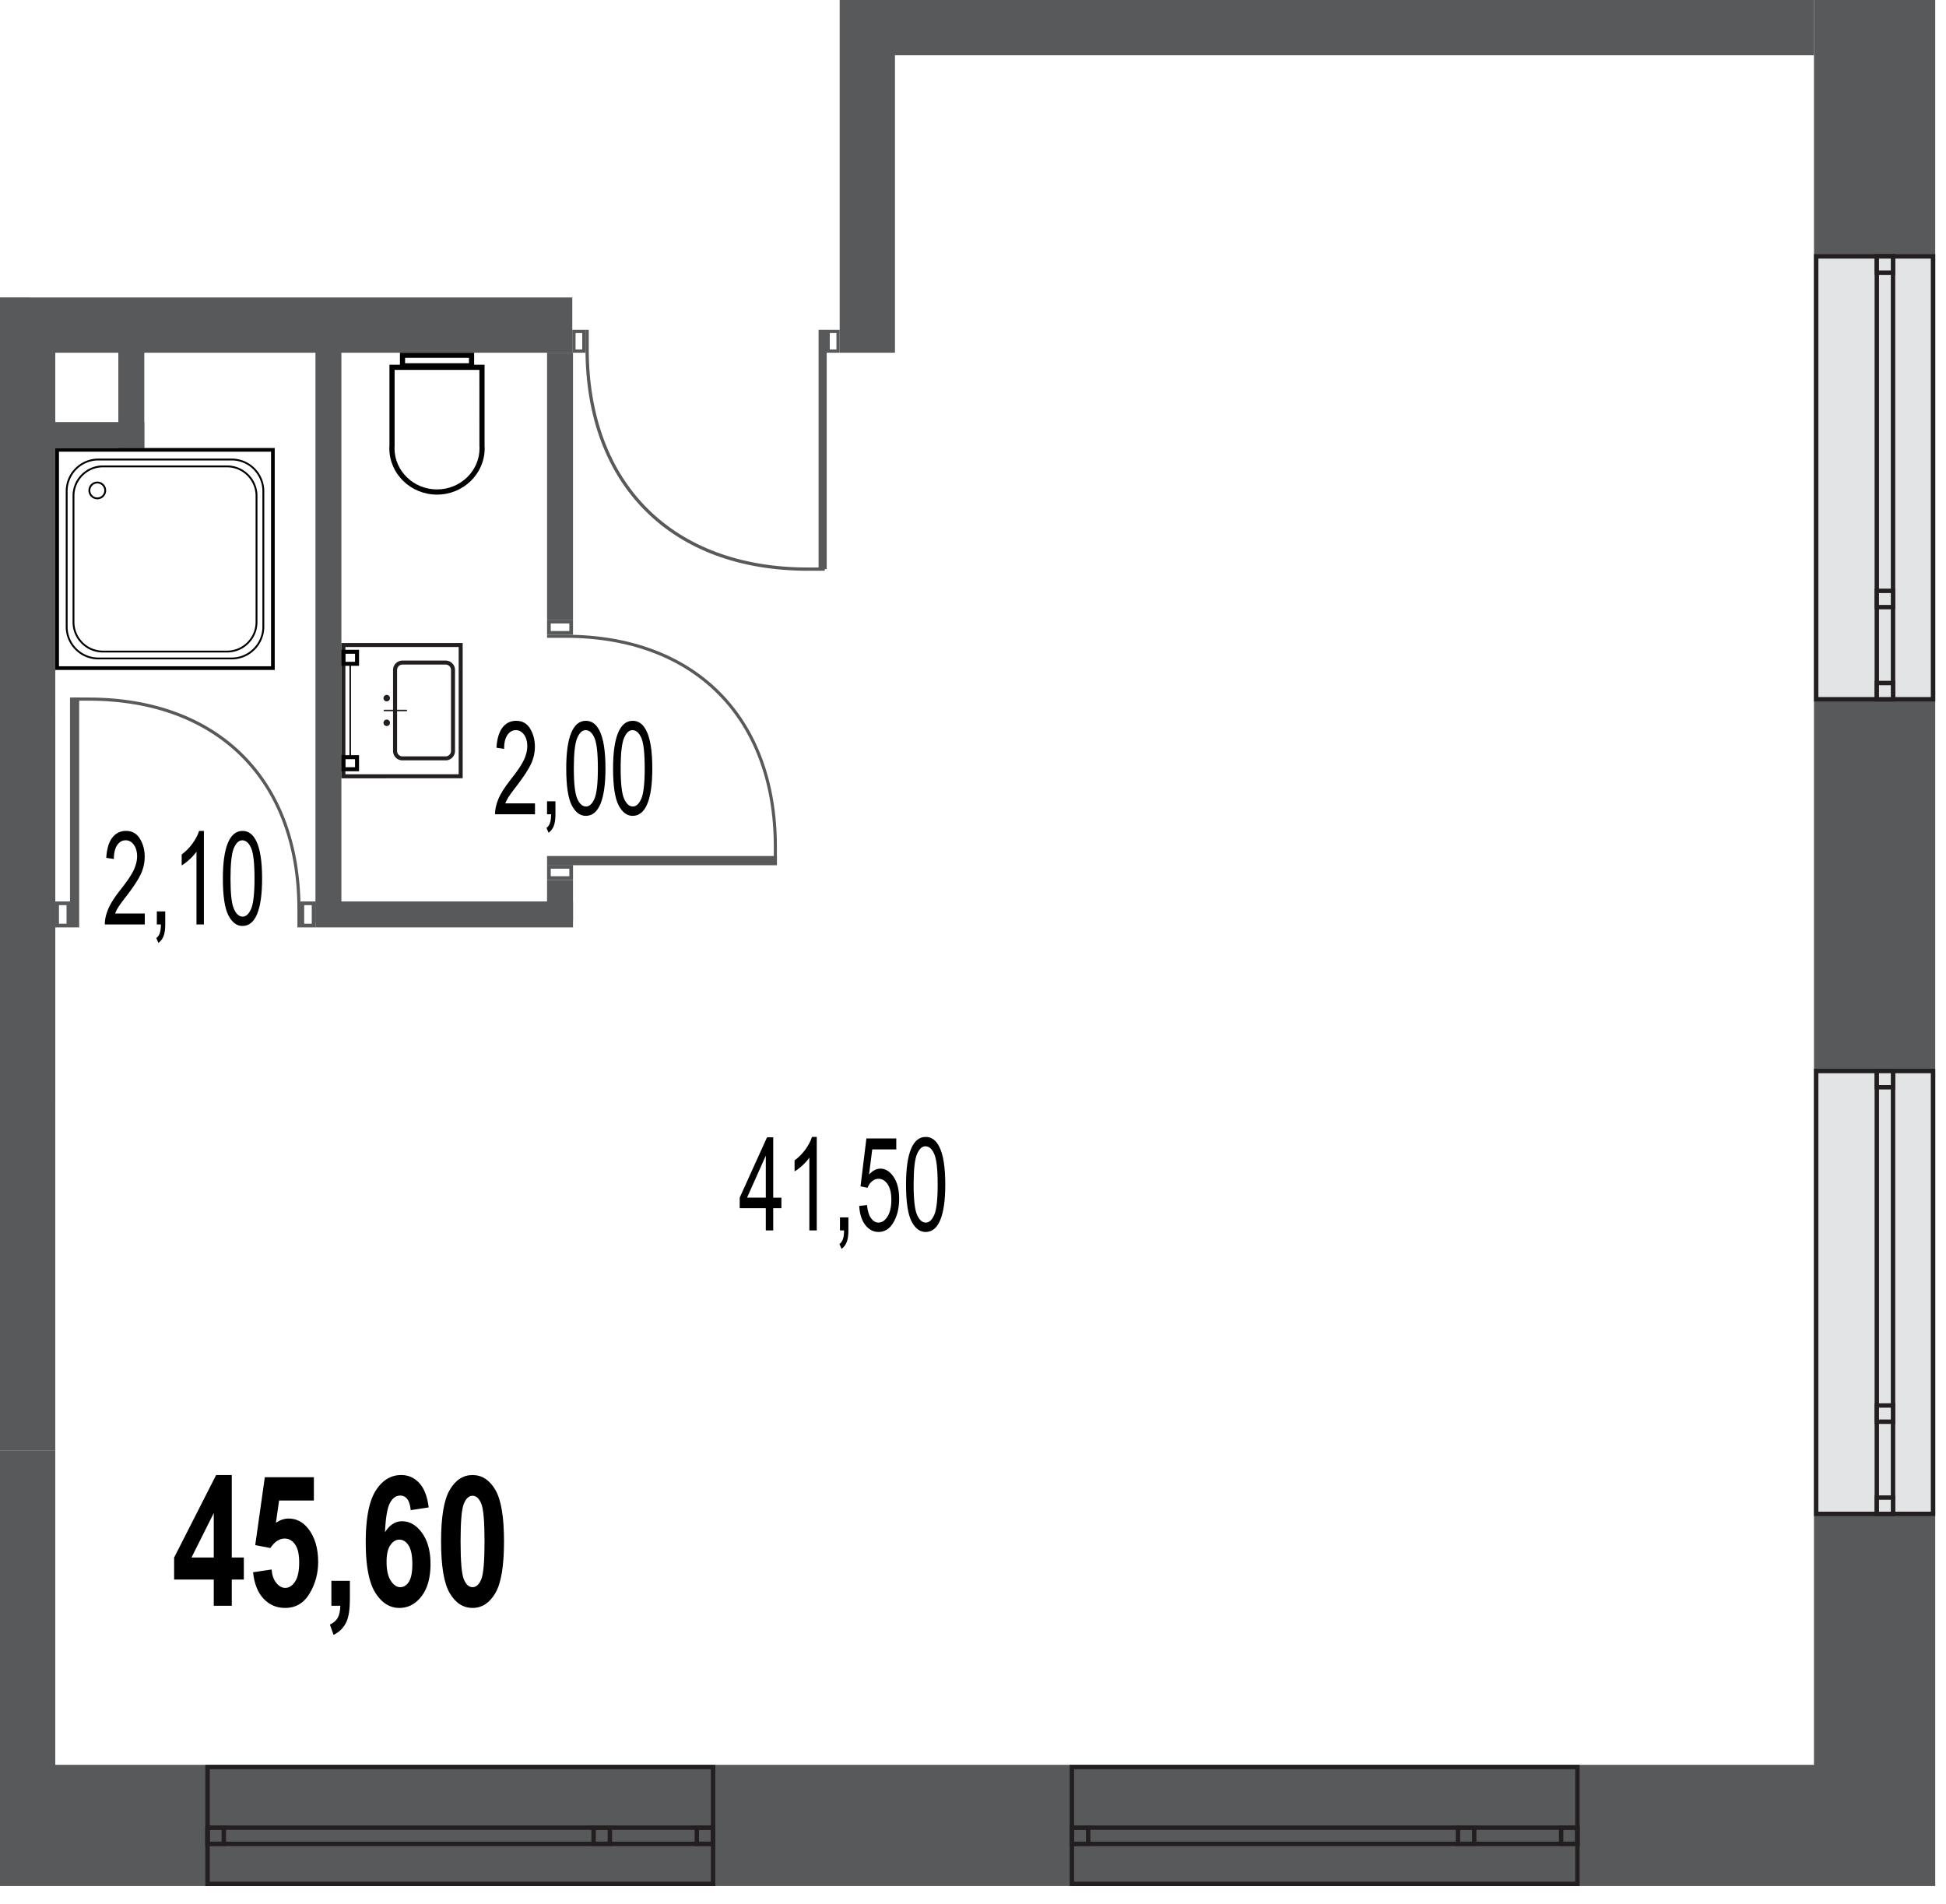<svg version="1.1" xmlns="http://www.w3.org/2000/svg" xmlns:xlink="http://www.w3.org/1999/xlink" viewBox="1725.173 1101.134 623.513 609.928"><path fill="none" stroke-width="0" d="M1725.173 1711.062v-519.896h265.866v-90.032h356.109l1.538 609.928h-623.513z"></path><path fill="none" stroke-width="0" d="m1732.746 1686.011 1.954-481.271 272.167.55-6.842-95.3 309.574 3.737v572.284h-576.853z"></path><clipPath id="a"><path fill="none" stroke-width="0" d="M1725.173 1711.062v-519.896h265.866v-90.032h356.109l1.538 609.928h-623.513z"></path></clipPath><g data-name="Layer 1" clip-path="url(#a)"><g data-name="Слой 1"><path d="M24.168 18.436h2321.065v1686.99H4.743V18.436h19.425Zm2282.215 38.84H43.593v1609.31h2262.79V57.277Z" fill="#58595b" stroke-width="0"></path><g data-name="1931717945008" fill="#58595b" stroke-width="0"><path d="M1719.272 1454.056v-122.99h23.613v122.99h-23.613zm0 213.763v-101.993h23.613v101.993h-23.613zm275.263-566.685h311.848v17.712h-311.848v-17.712zm-269.362 95.301h183.368v17.712h-183.368v-17.712z"></path><path d="M1994.214 1214.147v-156.28h17.712v156.28h-17.712zm-269.041 351.679v-368.209h17.712v368.21h-17.712zm-188.628-286.783h188.628v17.712h-188.628v-17.712z"></path></g><g data-name="1933146796912" fill="#58595b" stroke-width="0"><path d="M1763.09 1244.671v-36.695h8.316v36.695h-8.315z"></path><path d="M1734.7 1236.366h36.706v8.305H1734.7v-8.305zm91.544 153.595h82.527v8.315h-82.527v-8.315zm-277.687-193.526H1734.7v8.305h-186.143v-8.305z"></path><path d="M1834.559 1213.465v183.359h-8.315v-183.359h8.315zm74.212.682v85.563h-8.314v-85.563h8.314zm0 168.922v13.003h-8.314v-13.003h8.314z"></path></g><g data-name="1931152367488" fill="#010101" stroke-width="0"><path d="M1851.58 1244.751c0-.22.03-.64.03-.771v-24.324h27.168l.01 24.444c0 .01.03.43.03.651 0 7.273-6.111 13.194-13.625 13.194s-13.614-5.92-13.614-13.194Zm-1.664 0c0 8.205 6.842 14.857 15.277 14.857 8.446 0 15.278-6.652 15.278-14.857 0-.27-.04-.771-.04-.771v-25.977h-30.475v25.977s-.04.5-.04.771Z"></path><path d="M1854.965 1215.8h20.467v1.713h-20.467v-1.713Zm-1.653-1.653v5.019h23.773v-5.02h-23.773Z"></path></g><g data-name="1931718127600"><path d="M1872.136 1308.445v40.763h-36.295v-40.763h36.295Zm1.282-1.282h-38.86v43.338l38.86-.01v-43.328Z" fill="#231f20" stroke-width="0"></path><path d="M1867.948 1314.066a1.74 1.74 0 0 1 1.733 1.733v25.946c0 .962-.781 1.733-1.733 1.733h-13.824a1.725 1.725 0 0 1-1.723-1.733v-25.946c0-.952.77-1.733 1.723-1.733h13.824Zm0-1.283h-13.824a3.018 3.018 0 0 0-3.016 3.016v25.946a3.012 3.012 0 0 0 3.016 3.015h13.824a3.018 3.018 0 0 0 3.016-3.015v-25.946a3.012 3.012 0 0 0-3.016-3.016Zm-18.863 13.074c.57 0 1.041-.461 1.041-1.042 0-.571-.47-1.032-1.041-1.032-.581 0-1.042.46-1.042 1.032 0 .58.46 1.042 1.042 1.042Zm0 7.903c.57 0 1.041-.46 1.041-1.031a1.04 1.04 0 0 0-1.041-1.042c-.581 0-1.042.46-1.042 1.042 0 .57.46 1.032 1.042 1.032Z" fill="#231f20" stroke-width="0"></path><path fill="none" stroke="#231f20" stroke-linecap="round" stroke-miterlimit="22.967" stroke-width=".471" d="M1848.323 1328.772h7.053"></path><path d="M1838.926 1310.6v2.574h-3.085v-2.575h3.085Zm1.283-1.283h-5.65v5.14h5.65v-5.15.01Zm-1.283 35.053v2.574h-3.085v-2.574h3.085Zm1.283-1.283h-5.65v5.15h5.65v-5.15Z" fill="#010101" stroke-width="0"></path><path fill="none" stroke="#010101" stroke-linecap="round" stroke-linejoin="round" stroke-width=".471" d="M1837.384 1314.286v28.801"></path></g><g data-name="1931718152224" stroke-width="0"><path d="M1756.66 1248.658h42.756a9.774 9.774 0 0 1 6.942 2.886c1.783 1.783 2.895 4.237 2.895 6.942v43.488a9.783 9.783 0 0 1-2.895 6.943 9.782 9.782 0 0 1-6.942 2.895h-42.757a9.818 9.818 0 0 1-6.942-2.895 9.815 9.815 0 0 1-2.885-6.943v-43.488a9.826 9.826 0 0 1 2.885-6.942 9.809 9.809 0 0 1 6.942-2.886Zm42.756-.59h-42.757c-2.865 0-5.47 1.172-7.353 3.055a10.39 10.39 0 0 0-3.066 7.363v43.488c0 2.875 1.173 5.48 3.066 7.363a10.35 10.35 0 0 0 7.353 3.066h42.757a10.37 10.37 0 0 0 7.363-3.066 10.397 10.397 0 0 0 3.065-7.363v-43.488c0-2.865-1.182-5.47-3.065-7.363a10.406 10.406 0 0 0-7.363-3.056Z"></path><path d="M1758.142 1250.862h39.801c2.505 0 4.789 1.032 6.442 2.685s2.685 3.937 2.685 6.442v40.482c0 2.505-1.032 4.789-2.685 6.452a9.096 9.096 0 0 1-6.442 2.675h-39.801a9.096 9.096 0 0 1-6.442-2.675c-1.653-1.663-2.685-3.947-2.685-6.452v-40.482c0-2.505 1.032-4.789 2.685-6.442s3.937-2.685 6.442-2.685Zm39.801-.59h-39.801c-2.675 0-5.1 1.101-6.863 2.854a9.695 9.695 0 0 0-2.855 6.863v40.482a9.66 9.66 0 0 0 2.855 6.862 9.678 9.678 0 0 0 6.863 2.856h39.801a9.69 9.69 0 0 0 6.862-2.856 9.702 9.702 0 0 0 2.855-6.862v-40.482c0-2.665-1.102-5.1-2.855-6.863-1.763-1.753-4.197-2.855-6.862-2.855Z"></path><path d="M1744.067 1245.853h67.951v68.753h-67.952v-68.753Zm68.542-1.182h-69.725v71.117h70.316v-71.117h-.59Z"></path><path d="M1756.349 1256.032c.62 0 1.182.26 1.582.66a2.24 2.24 0 0 1-1.583 3.827 2.24 2.24 0 0 1-1.583-3.827c.402-.4.962-.66 1.584-.66Zm2.003.24a2.832 2.832 0 1 0-4.007 4.007 2.832 2.832 0 1 0 4.007-4.007Z"></path></g><path d="M1970.542 1495.36v-7.123h-8.365v-3.376l8.756-19.334h1.983v19.334h2.625v3.376h-2.625v7.123h-2.374Zm0-10.499v-13.454l-6.01 13.454h6.01Z" stroke-width="0"></path><path data-name="1 8" d="M1986.871 1495.36h-2.374v-23.332c-.551.812-1.272 1.643-2.194 2.495-.922.841-1.773 1.482-2.544 1.923v-3.506c1.302-.952 2.454-2.124 3.466-3.506.992-1.373 1.703-2.725 2.103-4.027h1.543v29.953Z" fill="#000" stroke-width="0"></path><path data-name="2 9" d="M1994.305 1495.36v-4.167h2.704v4.167c0 1.623-.19 2.885-.57 3.807-.371.912-.922 1.623-1.633 2.104l-.662-1.563c.481-.33.842-.812 1.082-1.463.24-.64.38-1.613.401-2.885h-1.322Z" fill="#000" stroke-width="0"></path><path data-name="3 10" d="M2015.472 1480.634c0-5 .531-8.786 1.593-11.36 1.072-2.585 2.635-3.868 4.709-3.868 1.843 0 3.285 1.032 4.347 3.126 1.283 2.525 1.924 6.562 1.924 12.102 0 4.978-.521 8.765-1.583 11.35-1.062 2.584-2.635 3.877-4.718 3.877-1.844 0-3.346-1.142-4.518-3.416-1.163-2.285-1.754-6.221-1.754-11.812Zm2.435 0c0 4.838.37 8.104 1.102 9.747.721 1.653 1.663 2.474 2.805 2.474 1.082 0 1.983-.83 2.715-2.504.721-1.673 1.082-4.909 1.082-9.717 0-4.87-.371-8.125-1.102-9.768-.722-1.643-1.673-2.464-2.835-2.464-1.072 0-1.964.831-2.685 2.504s-1.082 4.91-1.082 9.728Z" fill="#000" stroke-width="0"></path><path data-name="4 11" d="m2000.466 1487.526 2.494-.29c.2 1.893.631 3.306 1.312 4.237.682.922 1.473 1.382 2.365 1.382 1.132 0 2.093-.65 2.915-1.963.812-1.302 1.212-3.095 1.212-5.36 0-2.133-.39-3.786-1.182-4.958-.781-1.173-1.763-1.754-2.955-1.754-.721 0-1.383.25-2.014.762s-1.122 1.202-1.482 2.113l-2.244-.45 1.883-15.348h9.577v3.506h-7.704l-1.021 8.065c1.142-1.272 2.354-1.904 3.636-1.904 1.623 0 3.025.882 4.218 2.625s1.793 4.087 1.793 7.043c0 2.915-.601 5.42-1.793 7.503-1.193 2.084-2.805 3.126-4.82 3.126-1.662 0-3.075-.742-4.227-2.214s-1.803-3.516-1.963-6.121Z" fill="#000" stroke-width="0"></path><path d="M1896.59 1358.535v3.496h-12.803c-.03-1.422.31-3.015 1.021-4.778s2.024-3.847 3.917-6.252c2.224-2.795 3.677-4.958 4.368-6.491.682-1.533 1.032-2.955 1.032-4.278 0-1.513-.35-2.755-1.052-3.716-.71-.962-1.573-1.443-2.604-1.443-1.112 0-2.014.521-2.725 1.553-.701 1.032-1.062 2.525-1.062 4.448l-2.435-.37c.17-2.866.812-5.02 1.924-6.462s2.564-2.164 4.388-2.164c1.973 0 3.466.841 4.478 2.514 1.011 1.693 1.522 3.607 1.522 5.75 0 1.894-.4 3.717-1.192 5.46-.791 1.743-2.314 4.068-4.528 6.983-1.422 1.833-2.344 3.085-2.755 3.746-.41.672-.751 1.333-1.012 2.004h9.517Z" stroke-width="0"></path><path data-name="1 22" d="M1906.598 1347.315c0-4.999.53-8.796 1.592-11.37 1.072-2.575 2.635-3.867 4.709-3.867 1.843 0 3.286 1.042 4.347 3.135 1.283 2.525 1.924 6.562 1.924 12.102 0 4.979-.521 8.755-1.583 11.34-1.062 2.585-2.635 3.877-4.718 3.877-1.843 0-3.346-1.142-4.518-3.416-1.162-2.274-1.753-6.211-1.753-11.801Zm2.434-.01c0 4.849.37 8.104 1.102 9.747.731 1.653 1.663 2.485 2.805 2.485 1.082 0 1.983-.842 2.715-2.515.721-1.673 1.082-4.909 1.082-9.717 0-4.869-.37-8.115-1.102-9.768-.722-1.643-1.673-2.464-2.835-2.464-1.072 0-1.964.841-2.685 2.515s-1.082 4.908-1.082 9.717Z" fill="#000" stroke-width="0"></path><path data-name="2 23" d="M1900.447 1362.031v-4.167h2.694v4.177c0 1.613-.19 2.875-.56 3.797-.381.912-.922 1.623-1.643 2.114l-.662-1.573c.481-.33.842-.811 1.082-1.462.25-.641.38-1.603.4-2.885h-1.311Z" fill="#000" stroke-width="0"></path><path data-name="3 24" d="M1921.604 1347.315c0-4.999.531-8.796 1.603-11.37 1.062-2.575 2.625-3.867 4.699-3.867 1.843 0 3.286 1.042 4.347 3.135 1.283 2.525 1.924 6.562 1.924 12.102 0 4.979-.521 8.755-1.583 11.34-1.062 2.585-2.635 3.877-4.718 3.877-1.834 0-3.336-1.142-4.518-3.416-1.162-2.274-1.754-6.211-1.754-11.801Zm2.435-.01c0 4.849.37 8.104 1.102 9.747.731 1.653 1.663 2.485 2.805 2.485 1.082 0 1.983-.842 2.715-2.515.721-1.673 1.082-4.909 1.082-9.717 0-4.869-.36-8.115-1.092-9.768-.732-1.643-1.683-2.464-2.845-2.464-1.072 0-1.964.841-2.685 2.515-.711 1.673-1.082 4.908-1.082 9.717Z" fill="#000" stroke-width="0"></path><path d="M1771.566 1393.818v3.506h-12.803c-.03-1.432.31-3.025 1.022-4.788.711-1.753 2.023-3.837 3.927-6.241 2.214-2.795 3.667-4.97 4.358-6.492.681-1.533 1.032-2.965 1.032-4.278 0-1.522-.351-2.765-1.052-3.726-.701-.952-1.573-1.433-2.605-1.433-1.112 0-2.013.511-2.715 1.543-.71 1.042-1.072 2.525-1.072 4.458l-2.434-.38c.17-2.856.811-5.01 1.923-6.452 1.112-1.453 2.575-2.174 4.388-2.174 1.974 0 3.466.841 4.478 2.524 1.022 1.683 1.523 3.597 1.523 5.74 0 1.894-.39 3.717-1.192 5.46-.792 1.753-2.304 4.077-4.528 6.983-1.423 1.833-2.334 3.085-2.755 3.756a11.61 11.61 0 0 0-1.002 1.994h9.507Z" stroke-width="0"></path><path data-name="1 34" d="M1775.423 1397.325v-4.168h2.695v4.168c0 1.623-.18 2.885-.561 3.796-.371.922-.922 1.633-1.643 2.114l-.662-1.572c.481-.321.842-.812 1.082-1.453.25-.651.381-1.613.401-2.885h-1.312Z" fill="#000" stroke-width="0"></path><path data-name="2 35" d="M1796.58 1382.598c0-4.999.532-8.796 1.603-11.37 1.062-2.575 2.635-3.867 4.709-3.867 1.833 0 3.286 1.042 4.337 3.135 1.283 2.525 1.924 6.562 1.924 12.102 0 4.979-.521 8.766-1.583 11.35-1.052 2.585-2.635 3.867-4.718 3.867-1.833 0-3.336-1.132-4.508-3.416-1.172-2.274-1.763-6.211-1.763-11.801Zm2.445-.01c0 4.849.36 8.105 1.092 9.748.731 1.663 1.663 2.484 2.805 2.484 1.082 0 1.983-.831 2.715-2.505.721-1.673 1.082-4.908 1.082-9.727 0-4.859-.361-8.114-1.092-9.757s-1.683-2.465-2.845-2.465c-1.072 0-1.964.832-2.685 2.505-.711 1.673-1.072 4.909-1.072 9.717Z" fill="#000" stroke-width="0"></path><path data-name="3 36" d="M1790.5 1397.325h-2.375v-23.332c-.55.811-1.282 1.643-2.203 2.484-.922.852-1.764 1.493-2.535 1.924v-3.497a15.953 15.953 0 0 0 3.456-3.506c1.002-1.372 1.713-2.725 2.114-4.037h1.543v29.964Z" fill="#000" stroke-width="0"></path><g data-name="1930534553264" fill="#231f20" stroke-width="0"><path d="M1952.94 1667.999h-160.557v36.024h160.557V1668Zm1.413-1.412v38.85h-163.392v-38.85h163.392Z"></path><path d="M1952.94 1687.424h-160.577v3.787h160.577v-3.787Zm1.413-1.413v6.612h-163.402v-6.612h163.402Z"></path><path d="M1952.94 1687.424h-3.796v3.787h3.796v-3.787Zm1.413-1.413v6.612h-6.622v-6.612h6.622Zm-158.173 1.413h-3.797v3.787h3.797v-3.787Zm1.412-1.413v6.612h-6.621v-6.612h6.621Zm122.279 1.413h-3.797v3.787h3.797v-3.787Zm1.413-1.413v6.612h-6.622v-6.612h6.622Zm308.602-18.012H2069.32v36.024h160.567V1668Zm1.403-1.412v38.85h-163.383v-38.85h163.383Z"></path><path d="M2229.886 1687.424H2069.3v3.787h160.587v-3.787Zm1.413-1.413v6.612h-163.403v-6.612h163.403Z"></path><path d="M2229.886 1687.424h-3.807v3.787h3.807v-3.787Zm1.413-1.413v6.612h-6.632v-6.612h6.632Zm-158.174 1.413h-3.806v3.787h3.806v-3.787Zm1.413-1.413v6.612h-6.632v-6.612h6.632Zm122.279 1.413h-3.797v3.787h3.797v-3.787Zm1.412-1.413v6.612h-6.622v-6.612h6.622Z"></path></g><g data-name="1933163385376" stroke-width="0"><path fill="#e3e4e5" d="M2307.084 1444.249h37.438v141.934h-37.438z"></path><path d="M2307.796 1585.481V1444.99h36.024v140.491h-36.024Zm-1.413 1.403h38.85v-143.307h-38.85v143.307Z" fill="#231f20"></path><path fill="#e3e4e5" d="M2326.51 1444.289h5.198v141.894h-5.199z"></path><path d="M2327.22 1585.481V1444.97h3.788v140.511h-3.787Zm-1.412 1.403h6.612v-143.317h-6.612v143.317Z" fill="#231f20"></path><path fill="#e3e4e5" d="M2326.51 1580.973h5.198v5.21h-5.199z"></path><path d="M2327.22 1585.481v-3.807h3.788v3.807h-3.787Zm-1.412 1.403h6.612v-6.622h-6.612v6.622Z" fill="#231f20"></path><path fill="#e3e4e5" d="M2326.51 1444.289h5.198v5.22h-5.199z"></path><path d="M2327.22 1448.797v-3.807h3.788v3.807h-3.787Zm-1.412 1.412h6.612v-6.632h-6.612v6.632Z" fill="#231f20"></path><path fill="#e3e4e5" d="M2326.51 1551.44h5.198v5.21h-5.199z"></path><path d="M2327.22 1555.949v-3.797h3.788v3.797h-3.787Zm-1.412 1.412h6.612v-6.622h-6.612v6.622Z" fill="#231f20"></path></g><g data-name="1933163389696" stroke-width="0"><path fill="#e3e4e5" d="M2307.084 1183.241h37.438v141.934h-37.438z"></path><path d="M2307.796 1324.474v-140.481h36.024v140.481h-36.024Zm-1.413 1.413h38.85V1182.58h-38.85v143.307Z" fill="#231f20"></path><path fill="#e3e4e5" d="M2326.51 1183.281h5.198v141.894h-5.199z"></path><path d="M2327.22 1324.474v-140.502h3.788v140.502h-3.787Zm-1.412 1.413h6.612V1182.56h-6.612v143.327Z" fill="#231f20"></path><path fill="#e3e4e5" d="M2326.51 1319.966h5.198v5.21h-5.199z"></path><path d="M2327.22 1324.474v-3.797h3.788v3.797h-3.787Zm-1.412 1.413h6.612v-6.622h-6.612v6.622Z" fill="#231f20"></path><path fill="#e3e4e5" d="M2326.51 1183.281h5.198v5.22h-5.199z"></path><path d="M2327.22 1187.8v-3.807h3.788v3.806h-3.787Zm-1.412 1.402h6.612v-6.622h-6.612v6.622Z" fill="#231f20"></path><path fill="#e3e4e5" d="M2326.51 1290.443h5.198v5.21h-5.199z"></path><path d="M2327.22 1294.951v-3.797h3.788v3.797h-3.787Zm-1.412 1.413h6.612v-6.622h-6.612v6.622Z" fill="#231f20"></path></g><path d="M1793.665 1615.615v-8.395h-12.702v-7.032l13.454-26.448h5.019v26.417h3.867v7.063h-3.867v8.395h-5.77Zm0-15.458v-14.235l-7.132 14.235h7.132Z" stroke-width="0"></path><path data-name="1 49" d="m1806.258 1604.886 5.93-.881c.16 1.833.662 3.265 1.533 4.317.852 1.052 1.804 1.573 2.835 1.573 1.233 0 2.274-.671 3.156-2.003s1.322-3.377 1.322-6.141c0-2.605-.44-4.539-1.312-5.78-.872-1.253-1.984-1.884-3.326-1.884-1.713 0-3.246 1.012-4.598 3.035l-4.849-.932 3.076-21.759h15.718v7.474h-11.15l-1.012 7.112c1.342-.891 2.715-1.342 4.087-1.342 2.445 0 4.518 1.062 6.221 3.186 2.154 2.715 3.226 6.291 3.226 10.74 0 3.656-.912 7.022-2.755 10.107-1.823 3.066-4.438 4.608-7.844 4.608-2.765 0-5.059-.991-6.912-2.975s-2.965-4.809-3.346-8.455Z" fill="#000" stroke-width="0"></path><path data-name="2 50" d="M1831.353 1607.621h5.93v5.73c0 3.246-.35 5.66-1.031 7.243-.842 1.954-2.244 3.396-4.208 4.348l-1.172-3.296c1.172-.541 2.003-1.262 2.514-2.164s.792-2.194.822-3.867h-2.855v-7.994Z" fill="#000" stroke-width="0"></path><path data-name="3 51" d="M1876.574 1573.74c3.005 0 5.44 1.573 7.303 4.729s2.785 8.685 2.785 16.57c0 7.873-.922 13.383-2.785 16.54-1.863 3.165-4.288 4.738-7.273 4.738-3.026 0-5.46-1.563-7.313-4.699-1.864-3.125-2.795-8.675-2.795-16.66 0-7.834.931-13.334 2.795-16.49 1.853-3.155 4.287-4.727 7.283-4.727Zm.01 6.642c-1.162 0-2.104.862-2.795 2.555-.701 1.703-1.042 5.74-1.042 12.101s.34 10.389 1.042 12.092c.691 1.693 1.633 2.534 2.795 2.534 1.182 0 2.114-.851 2.805-2.554.691-1.703 1.032-5.73 1.032-12.072 0-6.361-.34-10.398-1.032-12.101-.691-1.693-1.623-2.555-2.805-2.555Z" fill="#000" stroke-width="0"></path><path data-name="4 52" d="m1862.529 1584.119-5.77.871c-.271-3.105-1.413-4.668-3.397-4.668-1.292 0-2.374.782-3.226 2.334-.861 1.563-1.392 4.699-1.612 9.427.74-1.182 1.562-2.064 2.474-2.645a5.402 5.402 0 0 1 3.025-.891c2.435 0 4.559 1.252 6.372 3.736 1.803 2.495 2.714 5.8 2.714 9.938 0 4.388-.951 7.844-2.865 10.339-1.913 2.504-4.277 3.757-7.112 3.757-3.096 0-5.66-1.623-7.704-4.88-2.044-3.245-3.066-8.645-3.066-16.168 0-7.644 1.062-13.144 3.176-16.5 2.124-3.356 4.849-5.029 8.175-5.029 2.294 0 4.227.852 5.81 2.575 1.563 1.703 2.575 4.318 3.006 7.804Zm-13.494 17.441c0 2.625.45 4.639 1.342 6.02.892 1.393 1.903 2.085 3.035 2.085 1.112 0 2.034-.571 2.775-1.733.732-1.142 1.102-3.036 1.102-5.66 0-2.725-.4-4.709-1.192-5.961-.801-1.242-1.783-1.873-2.965-1.873-1.132 0-2.104.6-2.905 1.793-.802 1.182-1.192 2.965-1.192 5.33Z" fill="#000" stroke-width="0"></path><g data-name="1933040213856" fill="#58595b" stroke-width="0"><path d="M1973.107 1377.65v-5.21c0-20.607-6.422-37.347-17.973-48.928-11.55-11.58-28.24-18.022-48.797-18.022h-5.88v-.992h5.88c20.827 0 37.768 6.542 49.509 18.313 11.73 11.771 18.252 28.752 18.252 49.63v5.208h-.991Z"></path><path d="M1900.457 1375.405h73.641v2.956h-73.641v-2.956z"></path><path d="M1908.771 1378.871v4.198h-8.314v-4.789h8.314v.592Zm-1.182 3.016v-2.425h-5.95v2.425h5.95Zm1.182-81.587v4.198h-8.314v-4.788h8.314v.59Zm-1.182 3.016v-2.424h-5.95v2.424h5.95Z"></path></g><g data-name="1933040214000" fill="#58595b" stroke-width="0"><path d="M1748.304 1325.626h5.21c20.606 0 37.346 6.422 48.927 17.962 11.58 11.55 18.022 28.25 18.022 48.798v5.89h.992v-5.89c0-20.818-6.542-37.758-18.313-49.499-11.76-11.731-28.751-18.263-49.629-18.263h-5.209v1.002Z"></path><path d="M1750.548 1398.276v-73.652h-2.945v73.652h2.945z"></path><path d="M1747.082 1389.961h-4.198v8.315h4.789v-8.315h-.591Zm-3.015 1.182h2.424v5.951h-2.424v-5.95Zm81.586-1.182h-4.198v8.315h4.789v-8.315h-.591Zm-3.016 1.182h2.425v5.951h-2.425v-5.95Z"></path></g><g data-name="1933040215488" fill="#58595b" stroke-width="0"><path d="M1989.436 1282.96h-5.46c-21.599 0-39.14-6.732-51.282-18.834-12.141-12.112-18.883-29.603-18.883-51.141v-6.171h-1.042v6.17c0 21.82 6.852 39.571 19.194 51.873 12.332 12.302 30.124 19.145 52.013 19.145h5.46v-1.042Z"></path><path d="M1987.452 1206.813v76.668h2.605v-76.668h-2.605z"></path><path d="M1990.518 1214.147h3.696v-7.334h-4.217v7.333h.52Zm2.654-1.042h-2.133v-5.25h2.133v5.25Zm-84.11 1.042h3.707v-7.334h-4.228v7.333h.521Zm2.665-1.042h-2.144v-5.25h2.144v5.25Z"></path></g></g></g></svg>